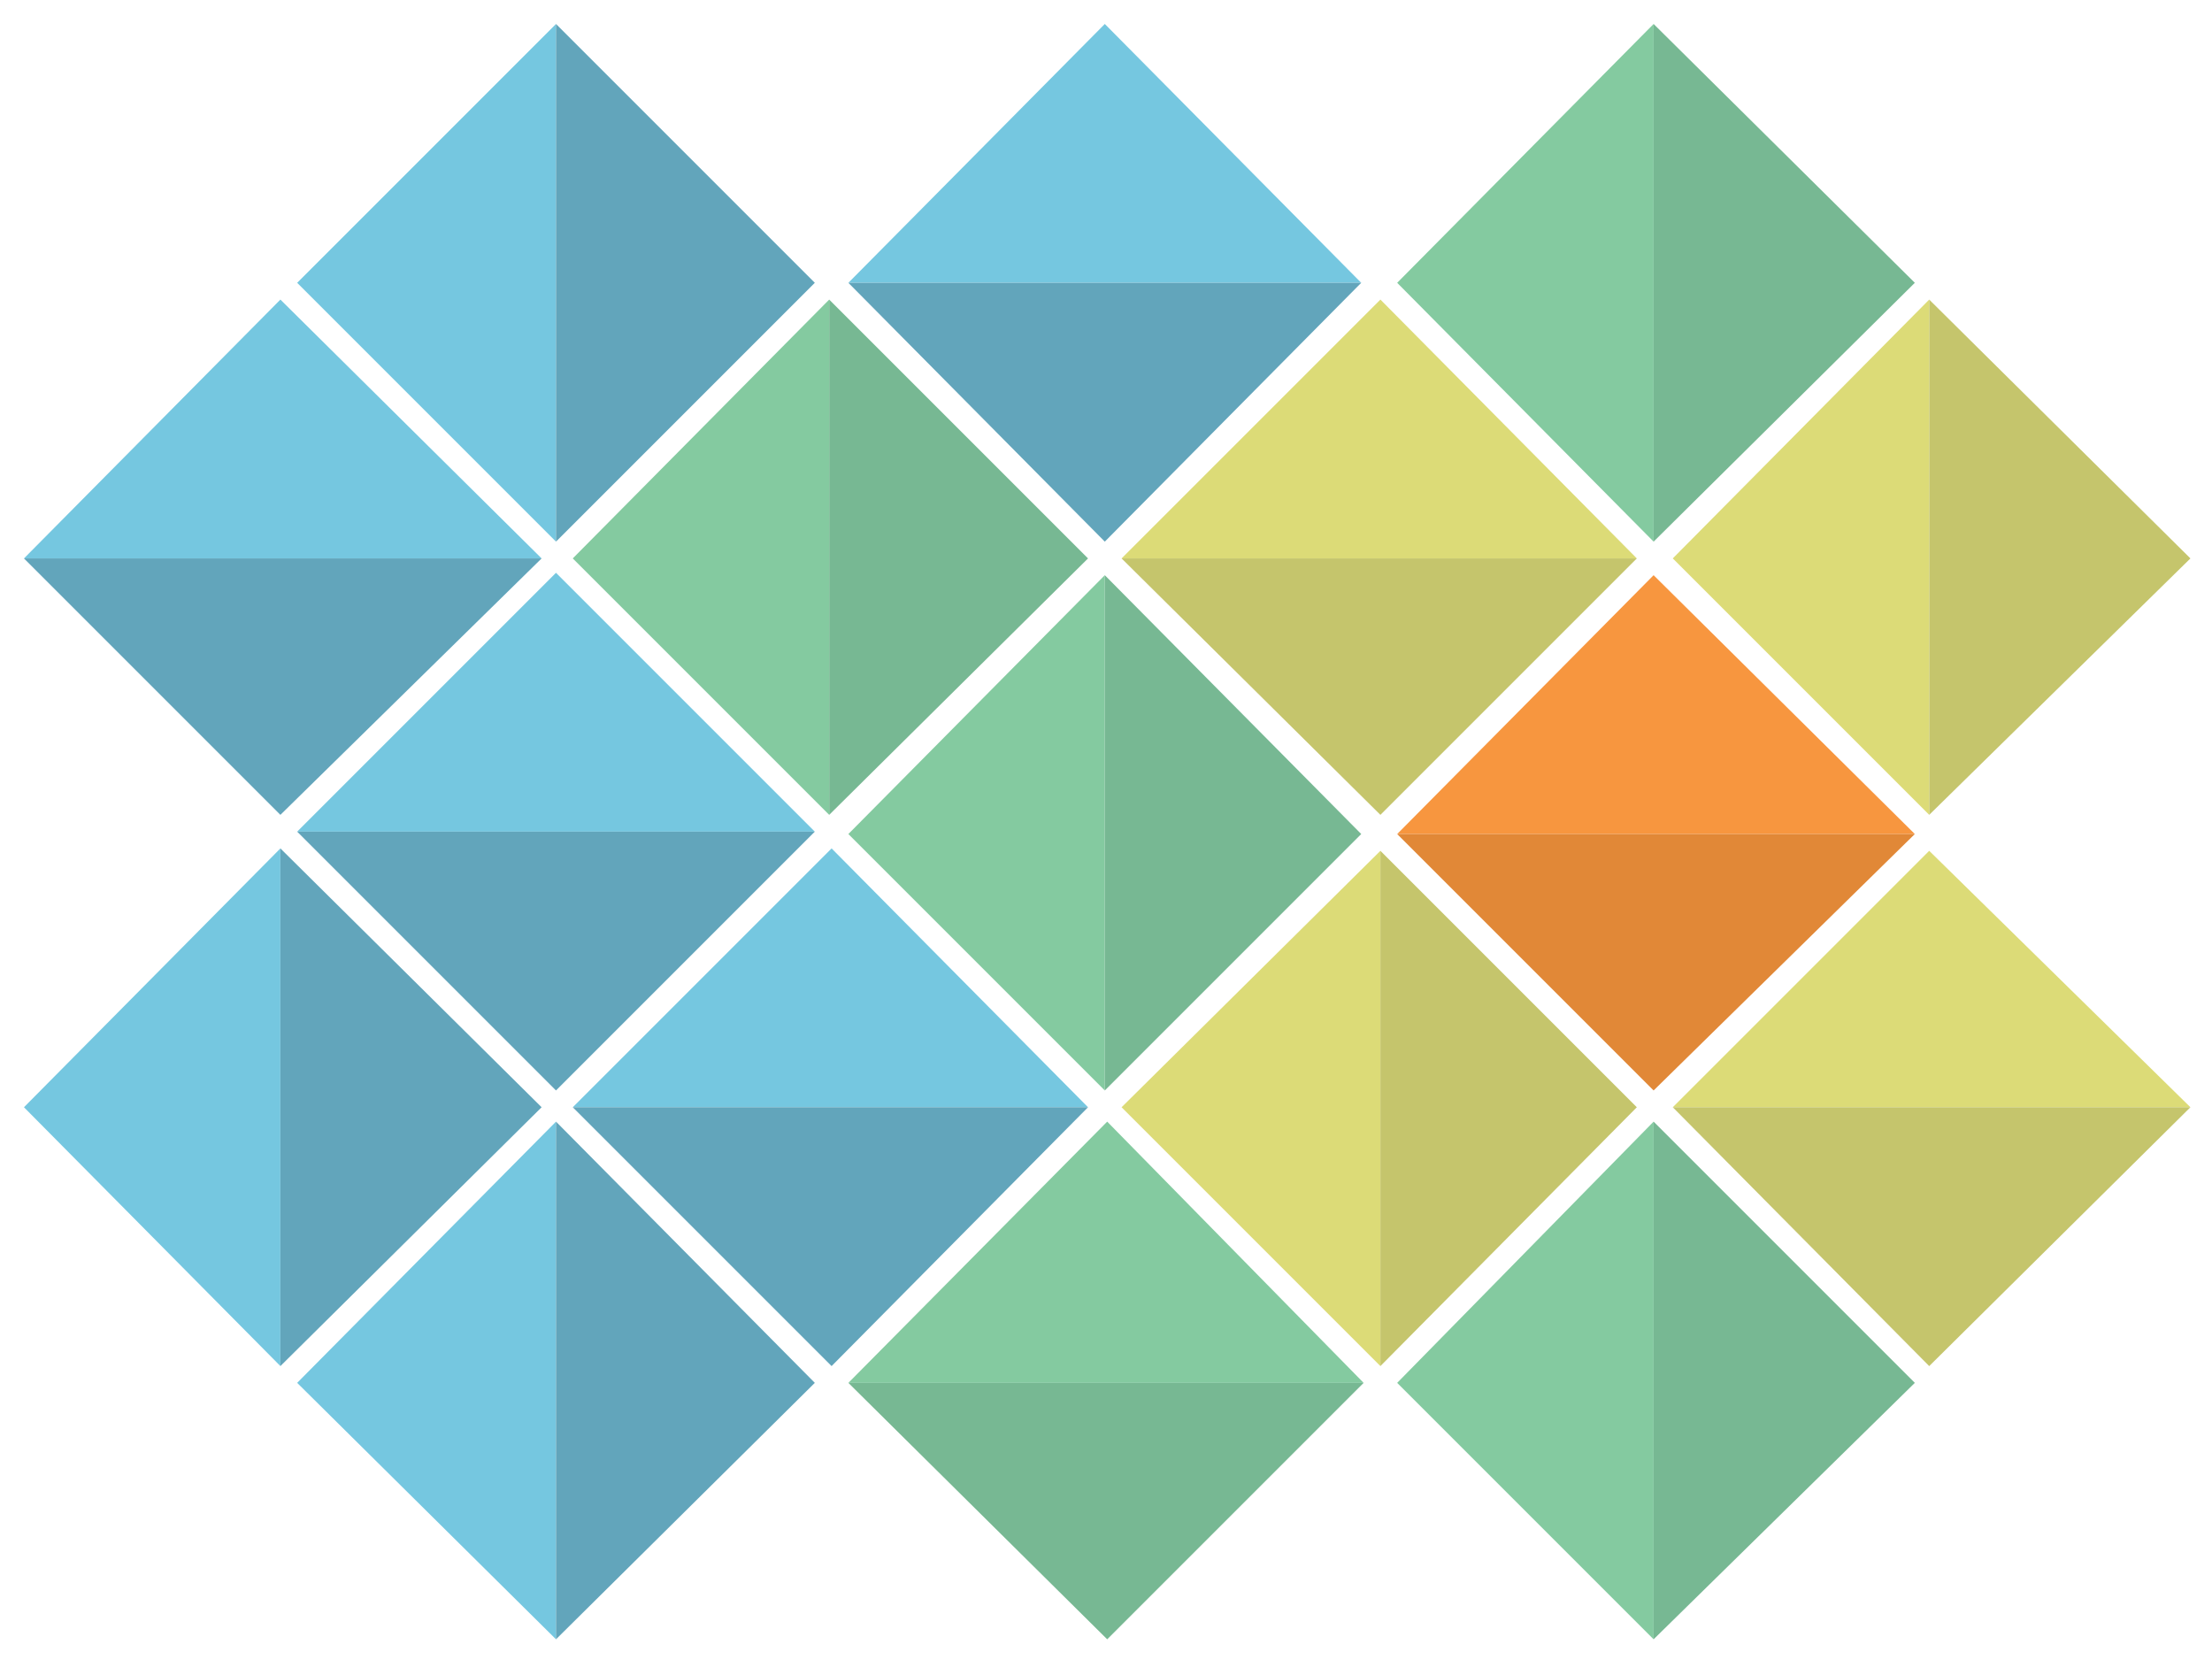 <?xml version="1.0" encoding="utf-8"?>
<!-- Generator: Adobe Illustrator 22.0.1, SVG Export Plug-In . SVG Version: 6.00 Build 0)  -->
<svg version="1.1" id="Layer_1" xmlns="http://www.w3.org/2000/svg" xmlns:xlink="http://www.w3.org/1999/xlink" x="0px" y="0px"
	 viewBox="0 0 92.3 69.9" style="enable-background:new 0 0 92.3 69.9;" xml:space="preserve">
<style type="text/css">
	.st0{fill:#84CAA0;}
	.st1{fill:#77B893;}
	.st2{fill:#75C7E0;}
	.st3{fill:#62A5BB;}
	.st4{fill:#DCDB77;}
	.st5{fill:#C5C56C;}
	.st6{fill:#F7963F;}
	.st7{fill:#E18837;}
</style>
<g>
	<g>
		<polygon class="st0" points="34.6,34 23.9,23.3 34.6,12.5 		"/>
		<polygon class="st1" points="34.6,34 45.4,23.3 34.6,12.5 		"/>
		<polygon class="st2" points="35.4,11.8 46.1,1 56.8,11.8 		"/>
		<polygon class="st3" points="35.4,11.8 46.1,22.6 56.8,11.8 		"/>
		<polygon class="st2" points="23.2,22.6 12.4,11.8 23.2,1 		"/>
		<polygon class="st3" points="23.2,22.6 34,11.8 23.2,1 		"/>
		<polygon class="st4" points="57.6,57 46.8,46.2 57.6,35.5 		"/>
		<polygon class="st5" points="57.6,57 68.3,46.2 57.6,35.5 		"/>
		<polygon class="st0" points="46.1,45.5 35.4,34.8 46.1,24 		"/>
		<polygon class="st1" points="46.1,45.5 56.8,34.8 46.1,24 		"/>
		<polygon class="st0" points="69,22.6 58.3,11.8 69,1 		"/>
		<polygon class="st1" points="69,22.6 79.9,11.8 69,1 		"/>
		<polygon class="st4" points="46.8,23.3 57.6,12.5 68.3,23.3 		"/>
		<polygon class="st5" points="46.8,23.3 57.6,34 68.3,23.3 		"/>
		<polygon class="st2" points="12.4,34.7 23.2,23.9 34,34.7 		"/>
		<polygon class="st3" points="12.4,34.7 23.2,45.5 34,34.7 		"/>
		<polygon class="st2" points="23.9,46.2 34.7,35.4 45.4,46.2 		"/>
		<polygon class="st3" points="23.9,46.2 34.7,57 45.4,46.2 		"/>
		<polygon class="st0" points="35.4,57.7 46.2,46.8 56.9,57.7 		"/>
		<polygon class="st1" points="35.4,57.7 46.2,68.4 56.9,57.7 		"/>
		<polygon class="st0" points="69,68.4 58.3,57.7 69,46.8 		"/>
		<polygon class="st1" points="69,68.4 79.9,57.7 69,46.8 		"/>
		<polygon class="st2" points="11.7,57 1,46.2 11.7,35.4 		"/>
		<polygon class="st3" points="11.7,57 22.6,46.2 11.7,35.4 		"/>
		<polygon class="st2" points="1,23.3 11.7,12.5 22.6,23.3 		"/>
		<polygon class="st3" points="1,23.3 11.7,34 22.6,23.3 		"/>
		<polygon class="st2" points="23.2,68.4 12.4,57.7 23.2,46.8 		"/>
		<polygon class="st3" points="23.2,68.4 34,57.7 23.2,46.8 		"/>
		<polygon class="st6" points="58.3,34.8 69,24 79.9,34.8 		"/>
		<polygon class="st7" points="58.3,34.8 69,45.5 79.9,34.8 		"/>
		<polygon class="st4" points="69.8,46.2 80.5,35.5 91.4,46.2 		"/>
		<polygon class="st5" points="69.8,46.2 80.5,57 91.4,46.2 		"/>
		<polygon class="st4" points="80.5,34 69.8,23.3 80.5,12.5 		"/>
		<polygon class="st5" points="80.5,34 91.4,23.3 80.5,12.5 		"/>
	</g>
</g>
</svg>
